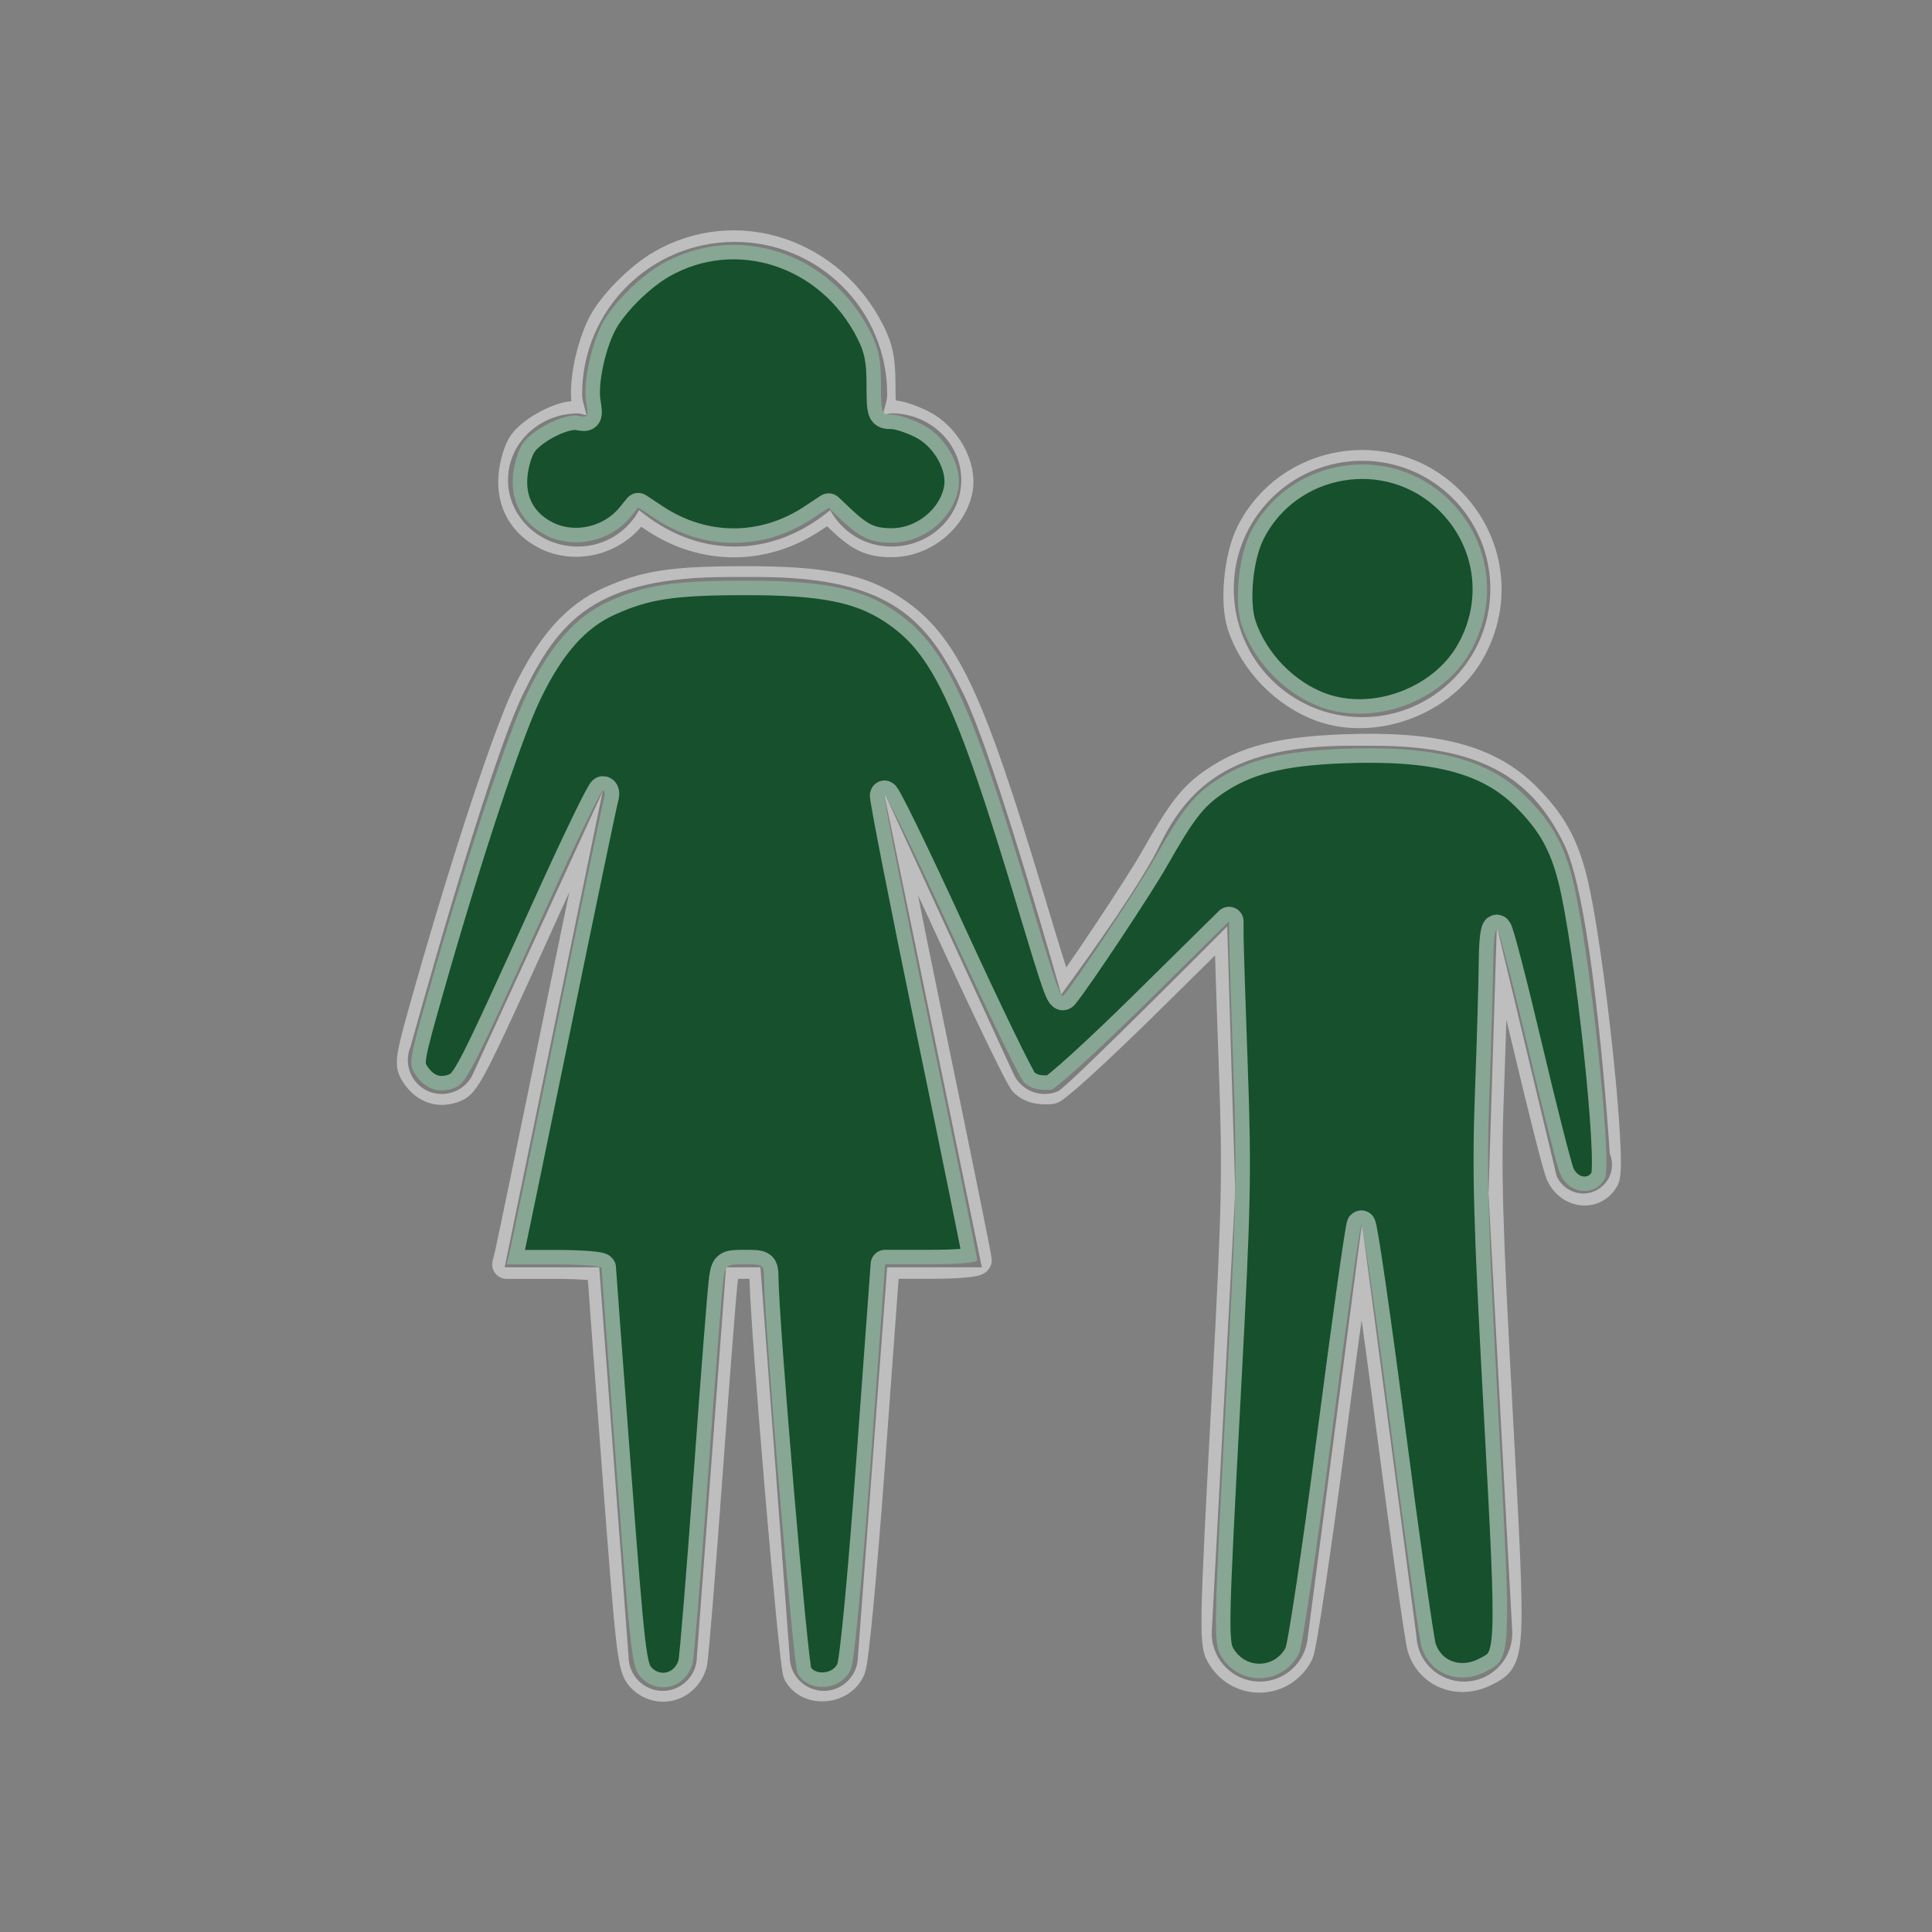 <?xml version="1.0" encoding="UTF-8" standalone="no"?>
<!-- Created with Inkscape (http://www.inkscape.org/) -->

<svg
   xmlns:dc="http://purl.org/dc/elements/1.1/"
   xmlns:cc="http://creativecommons.org/ns#"
   xmlns:rdf="http://www.w3.org/1999/02/22-rdf-syntax-ns#"
   xmlns:svg="http://www.w3.org/2000/svg"
   xmlns="http://www.w3.org/2000/svg"
   xmlns:sodipodi="http://sodipodi.sourceforge.net/DTD/sodipodi-0.dtd"
   xmlns:inkscape="http://www.inkscape.org/namespaces/inkscape"
   width="20"
   height="20"
   id="svg2"
   version="1.1"
   inkscape:version="0.48.5 r10040"
   sodipodi:docname="kindergarden_operational.svg">
  <rect width="100%" height="100%" fill="#808080" stroke="none"/>
  <defs
     id="defs4" />
  <sodipodi:namedview
     id="base"
     pagecolor="#ffffff"
     bordercolor="#666666"
     borderopacity="1.0"
     inkscape:pageopacity="0.0"
     inkscape:pageshadow="2"
     inkscape:zoom="11.2"
     inkscape:cx="-1.5415753"
     inkscape:cy="9.3698836"
     inkscape:document-units="px"
     inkscape:current-layer="layer1"
     showgrid="false"
     fit-margin-top="0"
     fit-margin-left="0"
     fit-margin-right="0"
     fit-margin-bottom="0"
     inkscape:window-width="1920"
     inkscape:window-height="1018"
     inkscape:window-x="-8"
     inkscape:window-y="-8"
     inkscape:window-maximized="1" />
  <g
     inkscape:label="Layer 1"
     inkscape:groupmode="layer"
     id="layer1"
     transform="translate(-438.03,-399.326)">
    <g
       id="g3102"
       transform="translate(441.461,402.585)"
       style="stroke:#ffffff;stroke-opacity:0.49;stroke-width:0.3;stroke-miterlimit:4;stroke-dasharray:none" />
    <g
       id="g3104"
       transform="translate(441.461,402.585)"
       style="stroke:#ffffff;stroke-opacity:0.49;stroke-width:0.3;stroke-miterlimit:4;stroke-dasharray:none" />
    <g
       id="g3106"
       transform="translate(441.461,402.585)"
       style="stroke:#ffffff;stroke-opacity:0.49;stroke-width:0.3;stroke-miterlimit:4;stroke-dasharray:none" />
    <g
       id="g3108"
       transform="translate(441.461,402.585)"
       style="stroke:#ffffff;stroke-opacity:0.49;stroke-width:0.3;stroke-miterlimit:4;stroke-dasharray:none" />
    <g
       id="g3110"
       transform="translate(441.461,402.585)"
       style="stroke:#ffffff;stroke-opacity:0.49;stroke-width:0.3;stroke-miterlimit:4;stroke-dasharray:none" />
    <g
       id="g3112"
       transform="translate(441.461,402.585)"
       style="stroke:#ffffff;stroke-opacity:0.49;stroke-width:0.3;stroke-miterlimit:4;stroke-dasharray:none" />
    <g
       id="g3114"
       transform="translate(441.461,402.585)"
       style="stroke:#ffffff;stroke-opacity:0.49;stroke-width:0.3;stroke-miterlimit:4;stroke-dasharray:none" />
    <g
       id="g3116"
       transform="translate(441.461,402.585)"
       style="stroke:#ffffff;stroke-opacity:0.49;stroke-width:0.3;stroke-miterlimit:4;stroke-dasharray:none" />
    <g
       id="g3118"
       transform="translate(441.461,402.585)"
       style="stroke:#ffffff;stroke-opacity:0.49;stroke-width:0.3;stroke-miterlimit:4;stroke-dasharray:none" />
    <g
       id="g3120"
       transform="translate(441.461,402.585)"
       style="stroke:#ffffff;stroke-opacity:0.49;stroke-width:0.3;stroke-miterlimit:4;stroke-dasharray:none" />
    <g
       id="g3122"
       transform="translate(441.461,402.585)"
       style="stroke:#ffffff;stroke-opacity:0.49;stroke-width:0.3;stroke-miterlimit:4;stroke-dasharray:none" />
    <g
       id="g3124"
       transform="translate(441.461,402.585)"
       style="stroke:#ffffff;stroke-opacity:0.49;stroke-width:0.3;stroke-miterlimit:4;stroke-dasharray:none" />
    <g
       id="g3126"
       transform="translate(441.461,402.585)"
       style="stroke:#ffffff;stroke-opacity:0.49;stroke-width:0.3;stroke-miterlimit:4;stroke-dasharray:none" />
    <g
       id="g3128"
       transform="translate(441.461,402.585)"
       style="stroke:#ffffff;stroke-opacity:0.49;stroke-width:0.3;stroke-miterlimit:4;stroke-dasharray:none" />
    <g
       id="g3130"
       transform="translate(441.461,402.585)"
       style="stroke:#ffffff;stroke-opacity:0.49;stroke-width:0.3;stroke-miterlimit:4;stroke-dasharray:none" />
    <g
       id="g5904"
       transform="translate(442.252,401.83)"
       style="stroke:#ffffff;stroke-width:0;stroke-miterlimit:4;stroke-opacity:0.49;stroke-dasharray:none">
      <path
         id="path5866"
         d="m 9.88,2.266 c -0.735,0 -1.33,0.594 -1.33,1.326 0,0.734 0.595,1.328 1.33,1.328 0.731,0 1.326,-0.594 1.326,-1.328 0,-0.733 -0.595,-1.326 -1.326,-1.326 z m 2.402,7.562 C 12.132,9.892 11.957,9.818 11.892,9.67 L 11.273,7.086 11.188,9.832 h -0.002 l 0.246,4.541 c 0.016,0.273 -0.188,0.51 -0.461,0.529 -0.013,0.002 -0.024,0.002 -0.037,0.002 -0.258,0 -0.478,-0.199 -0.492,-0.461 L 9.877,10.158 9.316,14.443 c -0.021,0.262 -0.238,0.461 -0.497,0.461 -0.011,0 -0.022,0 -0.036,-0.002 -0.271,-0.02 -0.478,-0.256 -0.46,-0.529 L 8.565,9.832 8.482,7.086 c 0,0 -1.649,1.662 -1.752,1.707 C 6.55,8.869 6.343,8.785 6.266,8.605 L 4.926,5.689 5.942,10.615 H 4.962 L 4.659,14.646 C 4.659,14.84 4.5,15 4.308,15 4.109,15 3.953,14.84 3.953,14.646 L 3.65,10.615 H 3.473 3.294 L 2.992,14.646 C 2.992,14.84 2.835,15 2.637,15 2.444,15 2.285,14.84 2.285,14.646 L 1.981,10.615 H 1.002 L 2.017,5.689 0.678,8.605 C 0.602,8.785 0.393,8.869 0.213,8.793 0.035,8.717 -0.049,8.51 0.029,8.328 c 0,0 0.796,-2.895 1.164,-3.648 C 1.56,3.927 1.927,3.469 3.328,3.469 h 0.145 0.144 c 1.399,0 1.768,0.458 2.135,1.211 0.27,0.551 0.764,2.24 1.012,3.111 C 7.12,7.305 7.604,6.619 7.788,6.236 8.099,5.599 8.579,5.216 9.759,5.216 h 0.24 c 1.181,0 1.658,0.383 1.971,1.02 0.311,0.633 0.472,3.201 0.472,3.201 0.064,0.155 -0.008,0.327 -0.16,0.391 z M 5.729,2.465 C 5.729,2.846 5.407,3.154 5.006,3.154 4.727,3.154 4.492,2.999 4.372,2.777 4.1,3.002 3.765,3.154 3.384,3.154 3.001,3.154 2.667,3.002 2.394,2.777 2.273,2.999 2.038,3.154 1.76,3.154 1.36,3.154 1.037,2.845 1.037,2.465 1.037,2.085 1.359,1.776 1.76,1.776 1.79,1.776 1.818,1.79 1.848,1.794 1.837,1.72 1.804,1.654 1.804,1.577 1.804,0.706 2.511,0 3.384,0 4.256,0 4.962,0.706 4.962,1.577 4.962,1.654 4.93,1.72 4.919,1.793 4.948,1.789 4.976,1.775 5.007,1.775 c 0.4,0 0.722,0.31 0.722,0.69 z"
         style="fill:#010002;stroke:#ffffff;stroke-width:0;stroke-miterlimit:4;stroke-opacity:0.49;stroke-dasharray:none"
         inkscape:connector-curvature="0" />
      <g
         id="g5868"
         style="stroke:#ffffff;stroke-width:0;stroke-miterlimit:4;stroke-opacity:0.49;stroke-dasharray:none" />
      <g
         id="g5870"
         style="stroke:#ffffff;stroke-width:0;stroke-miterlimit:4;stroke-opacity:0.49;stroke-dasharray:none" />
      <g
         id="g5872"
         style="stroke:#ffffff;stroke-width:0;stroke-miterlimit:4;stroke-opacity:0.49;stroke-dasharray:none" />
      <g
         id="g5874"
         style="stroke:#ffffff;stroke-width:0;stroke-miterlimit:4;stroke-opacity:0.49;stroke-dasharray:none" />
      <g
         id="g5876"
         style="stroke:#ffffff;stroke-width:0;stroke-miterlimit:4;stroke-opacity:0.49;stroke-dasharray:none" />
      <g
         id="g5878"
         style="stroke:#ffffff;stroke-width:0;stroke-miterlimit:4;stroke-opacity:0.49;stroke-dasharray:none" />
      <g
         id="g5880"
         style="stroke:#ffffff;stroke-width:0;stroke-miterlimit:4;stroke-opacity:0.49;stroke-dasharray:none" />
      <g
         id="g5882"
         style="stroke:#ffffff;stroke-width:0;stroke-miterlimit:4;stroke-opacity:0.49;stroke-dasharray:none" />
      <g
         id="g5884"
         style="stroke:#ffffff;stroke-width:0;stroke-miterlimit:4;stroke-opacity:0.49;stroke-dasharray:none" />
      <g
         id="g5886"
         style="stroke:#ffffff;stroke-width:0;stroke-miterlimit:4;stroke-opacity:0.49;stroke-dasharray:none" />
      <g
         id="g5888"
         style="stroke:#ffffff;stroke-width:0;stroke-miterlimit:4;stroke-opacity:0.49;stroke-dasharray:none" />
      <g
         id="g5890"
         style="stroke:#ffffff;stroke-width:0;stroke-miterlimit:4;stroke-opacity:0.49;stroke-dasharray:none" />
      <g
         id="g5892"
         style="stroke:#ffffff;stroke-width:0;stroke-miterlimit:4;stroke-opacity:0.49;stroke-dasharray:none" />
      <g
         id="g5894"
         style="stroke:#ffffff;stroke-width:0;stroke-miterlimit:4;stroke-opacity:0.49;stroke-dasharray:none" />
      <g
         id="g5896"
         style="stroke:#ffffff;stroke-width:0;stroke-miterlimit:4;stroke-opacity:0.49;stroke-dasharray:none" />
    </g>
    <path
       style="fill:#16502d;fill-opacity:1;stroke:#ffffff;stroke-width:0.3;stroke-linecap:square;stroke-linejoin:round;stroke-miterlimit:4;stroke-opacity:0.49;stroke-dasharray:none"
       d="m 444.663,416.687 c -0.09,-0.096 -0.105,-0.221 -0.251,-2.15 -0.085,-1.126 -0.155,-2.065 -0.155,-2.085 0,-0.021 -0.221,-0.037 -0.491,-0.037 l -0.491,0 0.026,-0.104 c 0.014,-0.057 0.236,-1.126 0.492,-2.375 0.256,-1.249 0.477,-2.307 0.49,-2.349 0.013,-0.043 0.008,-0.077 -0.012,-0.076 -0.02,8.4e-4 -0.264,0.503 -0.542,1.116 -0.851,1.877 -0.873,1.918 -1.009,1.966 -0.154,0.054 -0.294,0.002 -0.39,-0.144 -0.073,-0.111 -0.068,-0.14 0.154,-0.919 0.382,-1.34 0.797,-2.594 0.999,-3.017 0.243,-0.509 0.508,-0.808 0.854,-0.963 0.379,-0.17 0.653,-0.212 1.399,-0.213 0.803,-0.001 1.193,0.075 1.535,0.3 0.537,0.354 0.79,0.889 1.43,3.018 0.273,0.91 0.31,1.013 0.343,0.972 0.136,-0.164 0.777,-1.128 0.937,-1.411 0.282,-0.497 0.396,-0.644 0.617,-0.796 0.325,-0.224 0.687,-0.317 1.328,-0.342 0.96,-0.038 1.512,0.106 1.902,0.496 0.261,0.261 0.389,0.487 0.481,0.852 0.171,0.674 0.416,2.947 0.334,3.1 -0.105,0.196 -0.375,0.163 -0.465,-0.055 -0.031,-0.077 -0.181,-0.666 -0.333,-1.311 -0.152,-0.644 -0.293,-1.19 -0.315,-1.213 -0.023,-0.024 -0.04,0.114 -0.042,0.331 -0.002,0.205 -0.019,0.811 -0.039,1.346 -0.031,0.827 -0.018,1.321 0.09,3.309 0.139,2.58 0.14,2.559 -0.13,2.698 -0.273,0.141 -0.576,0.026 -0.662,-0.252 -0.024,-0.079 -0.169,-1.102 -0.321,-2.275 -0.152,-1.173 -0.29,-2.117 -0.305,-2.099 -0.015,0.018 -0.153,0.998 -0.306,2.176 -0.153,1.179 -0.305,2.197 -0.338,2.262 -0.164,0.321 -0.599,0.344 -0.796,0.043 -0.092,-0.141 -0.091,-0.2 0.049,-2.826 0.098,-1.833 0.106,-2.199 0.068,-3.258 -0.024,-0.656 -0.043,-1.271 -0.044,-1.366 l -0.001,-0.173 -0.881,0.869 c -0.485,0.478 -0.917,0.871 -0.961,0.874 -0.136,0.009 -0.21,-0.011 -0.281,-0.075 -0.038,-0.034 -0.376,-0.731 -0.751,-1.548 -0.375,-0.818 -0.688,-1.459 -0.694,-1.426 -0.006,0.033 0.207,1.12 0.475,2.416 0.268,1.295 0.487,2.374 0.487,2.398 0,0.025 -0.201,0.043 -0.477,0.043 l -0.477,0 -0.148,2.022 c -0.088,1.198 -0.171,2.08 -0.205,2.164 -0.091,0.227 -0.442,0.257 -0.554,0.047 -0.043,-0.081 -0.341,-3.595 -0.347,-4.089 -0.002,-0.14 -0.006,-0.144 -0.199,-0.144 -0.188,0 -0.198,0.007 -0.22,0.144 -0.013,0.079 -0.084,0.989 -0.159,2.022 -0.075,1.033 -0.147,1.918 -0.161,1.967 -0.071,0.252 -0.361,0.328 -0.537,0.141 l 0,0 z"
       id="path5922"
       inkscape:connector-curvature="0" />
    <path
       style="fill:#16502d;fill-opacity:1;stroke:#ffffff;stroke-width:0.3;stroke-linecap:square;stroke-linejoin:round;stroke-miterlimit:4;stroke-opacity:0.49;stroke-dasharray:none"
       d="m 443.684,404.868 c -0.242,-0.122 -0.366,-0.341 -0.344,-0.611 0.01,-0.126 0.055,-0.276 0.103,-0.342 0.11,-0.151 0.433,-0.312 0.573,-0.285 0.103,0.02 0.107,0.012 0.081,-0.147 -0.03,-0.19 0.046,-0.562 0.162,-0.794 0.105,-0.21 0.388,-0.495 0.623,-0.63 0.769,-0.44 1.741,-0.124 2.158,0.703 0.085,0.169 0.109,0.286 0.11,0.536 0.001,0.313 0.004,0.32 0.114,0.32 0.062,1.2e-4 0.201,0.045 0.309,0.1 0.25,0.126 0.422,0.434 0.377,0.673 -0.058,0.307 -0.364,0.553 -0.689,0.553 -0.212,0 -0.323,-0.05 -0.514,-0.23 l -0.139,-0.131 -0.171,0.113 c -0.505,0.333 -1.119,0.333 -1.626,-0.002 l -0.174,-0.115 -0.074,0.091 c -0.211,0.261 -0.588,0.345 -0.882,0.197 l 0,0 z"
       id="path5924"
       inkscape:connector-curvature="0" />
    <path
       style="fill:#16502d;fill-opacity:1;stroke:#ffffff;stroke-width:0.3;stroke-linecap:square;stroke-linejoin:round;stroke-miterlimit:4;stroke-opacity:0.49;stroke-dasharray:none"
       d="m 451.713,406.649 c -0.376,-0.134 -0.703,-0.47 -0.829,-0.851 -0.079,-0.238 -0.034,-0.707 0.091,-0.956 0.389,-0.773 1.425,-0.949 2.048,-0.348 0.435,0.419 0.526,1.06 0.225,1.584 -0.292,0.508 -0.986,0.766 -1.535,0.571 z"
       id="path5926"
       inkscape:connector-curvature="0" />
  </g>
</svg>
